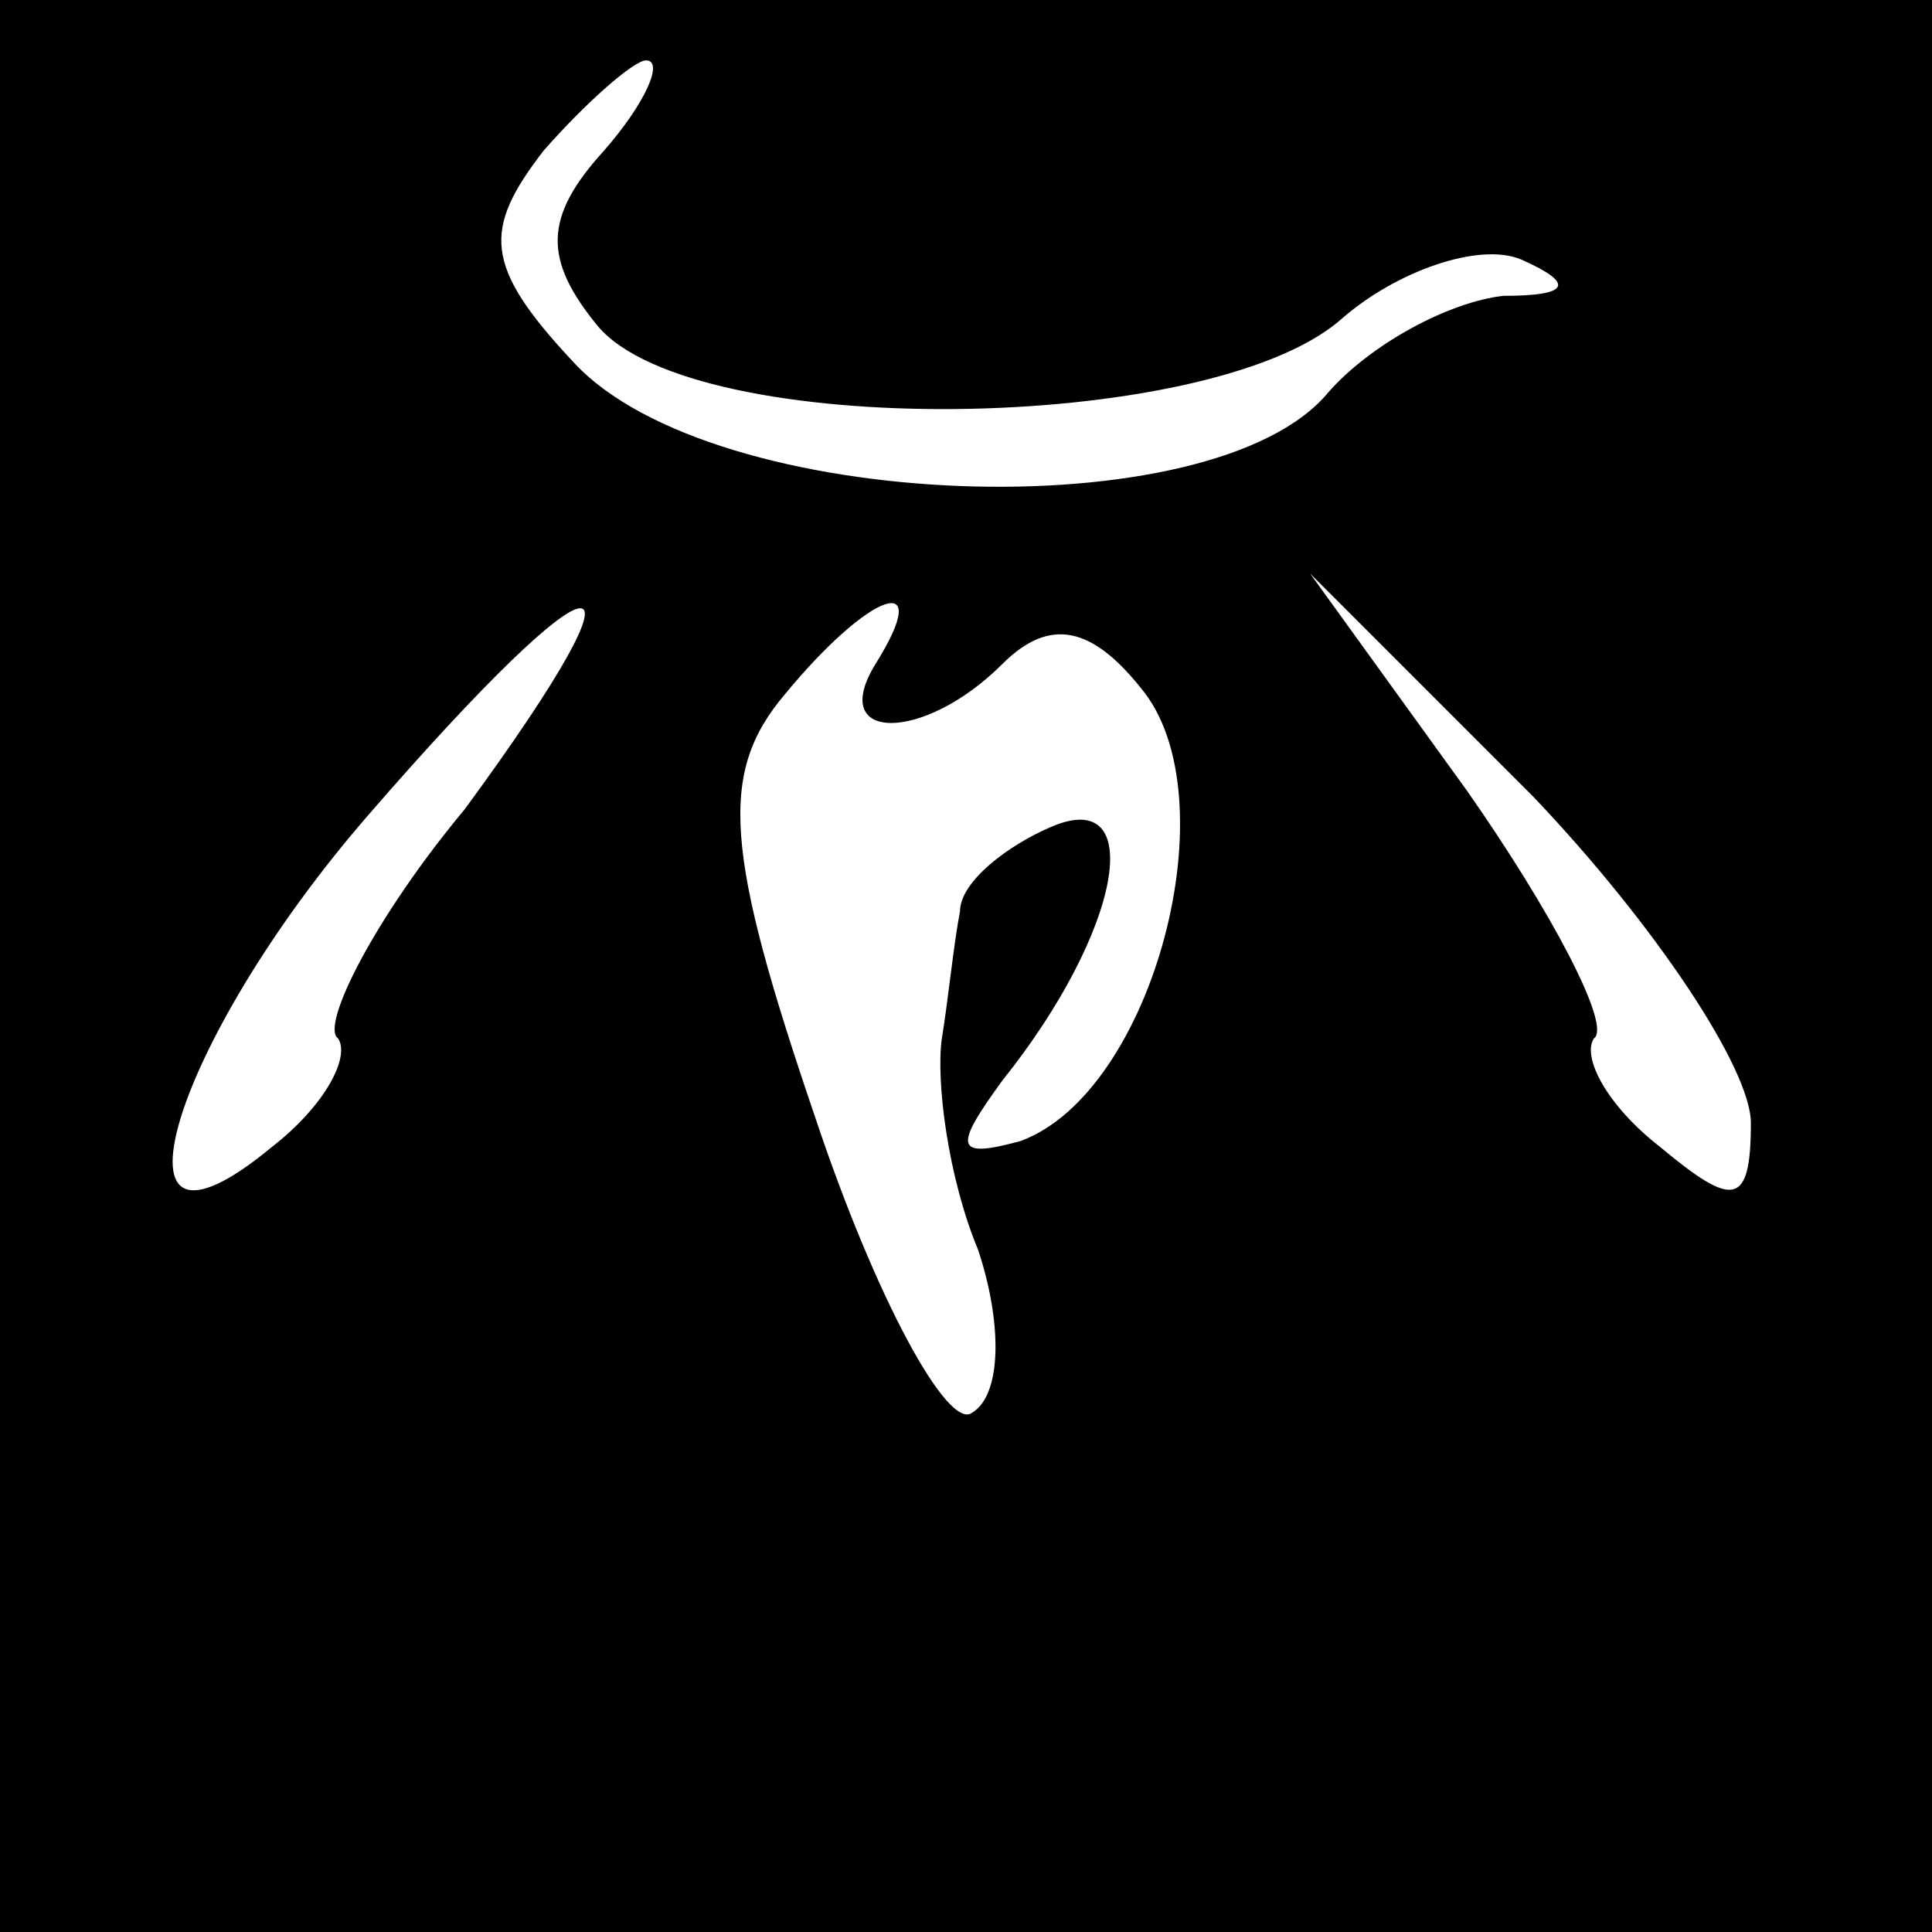<?xml version="1.0" standalone="no"?>
<!DOCTYPE svg PUBLIC "-//W3C//DTD SVG 20010904//EN"
 "http://www.w3.org/TR/2001/REC-SVG-20010904/DTD/svg10.dtd">
<svg version="1.0" xmlns="http://www.w3.org/2000/svg"
 width="32pt" height="32pt" viewBox="0 0 32 32"
 preserveAspectRatio="xMidYMid meet">
<rect x="0" y="0" width="32" height="32" fill="#808080" stroke="none"/>
<g transform="translate(0,32) scale(0.1,-0.1)"
fill="#000000" stroke="none">
<path fill="#000000" stroke="none" d="M0 160 l0 -160 160 0 160 0 0 160 0
160 -160 0 -160 0 0 -160z"/>
<path fill="#ffffff" stroke="none" d="M100 295 c-10 -11 -10 -18 -1 -29 16
-19 101 -18 123 1 9 8 23 13 30 10 9 -4 8 -6 -3 -6 -9 -1 -22 -8 -29 -16 -19
-23 -102 -20 -125 5 -15 16 -15 22 -5 35 7 8 15 15 17 15 3 0 0 -7 -7 -15z"/>
<path fill="#ffffff" stroke="none" d="M77 186 c-15 -18 -24 -36 -21 -38 2 -3
-2 -11 -11 -18 -29 -24 -17 17 16 55 39 45 49 46 16 1z"/>
<path fill="#ffffff" stroke="none" d="M145 210 c-8 -13 8 -13 21 0 8 8 15 6
23 -4 15 -18 2 -67 -20 -75 -11 -3 -11 -1 -3 10 20 25 24 49 8 42 -7 -3 -15
-9 -15 -14 -1 -5 -2 -15 -3 -21 -1 -7 1 -23 6 -35 4 -12 4 -24 -1 -27 -4 -3
-16 19 -26 49 -15 44 -16 57 -5 70 14 17 25 21 15 5z"/>
<path fill="#ffffff" stroke="none" d="M290 134 c0 -14 -3 -14 -15 -4 -9 7
-13 15 -11 18 3 2 -7 21 -21 41 l-26 36 37 -37 c20 -21 36 -45 36 -54z"/>
</g>
</svg>
